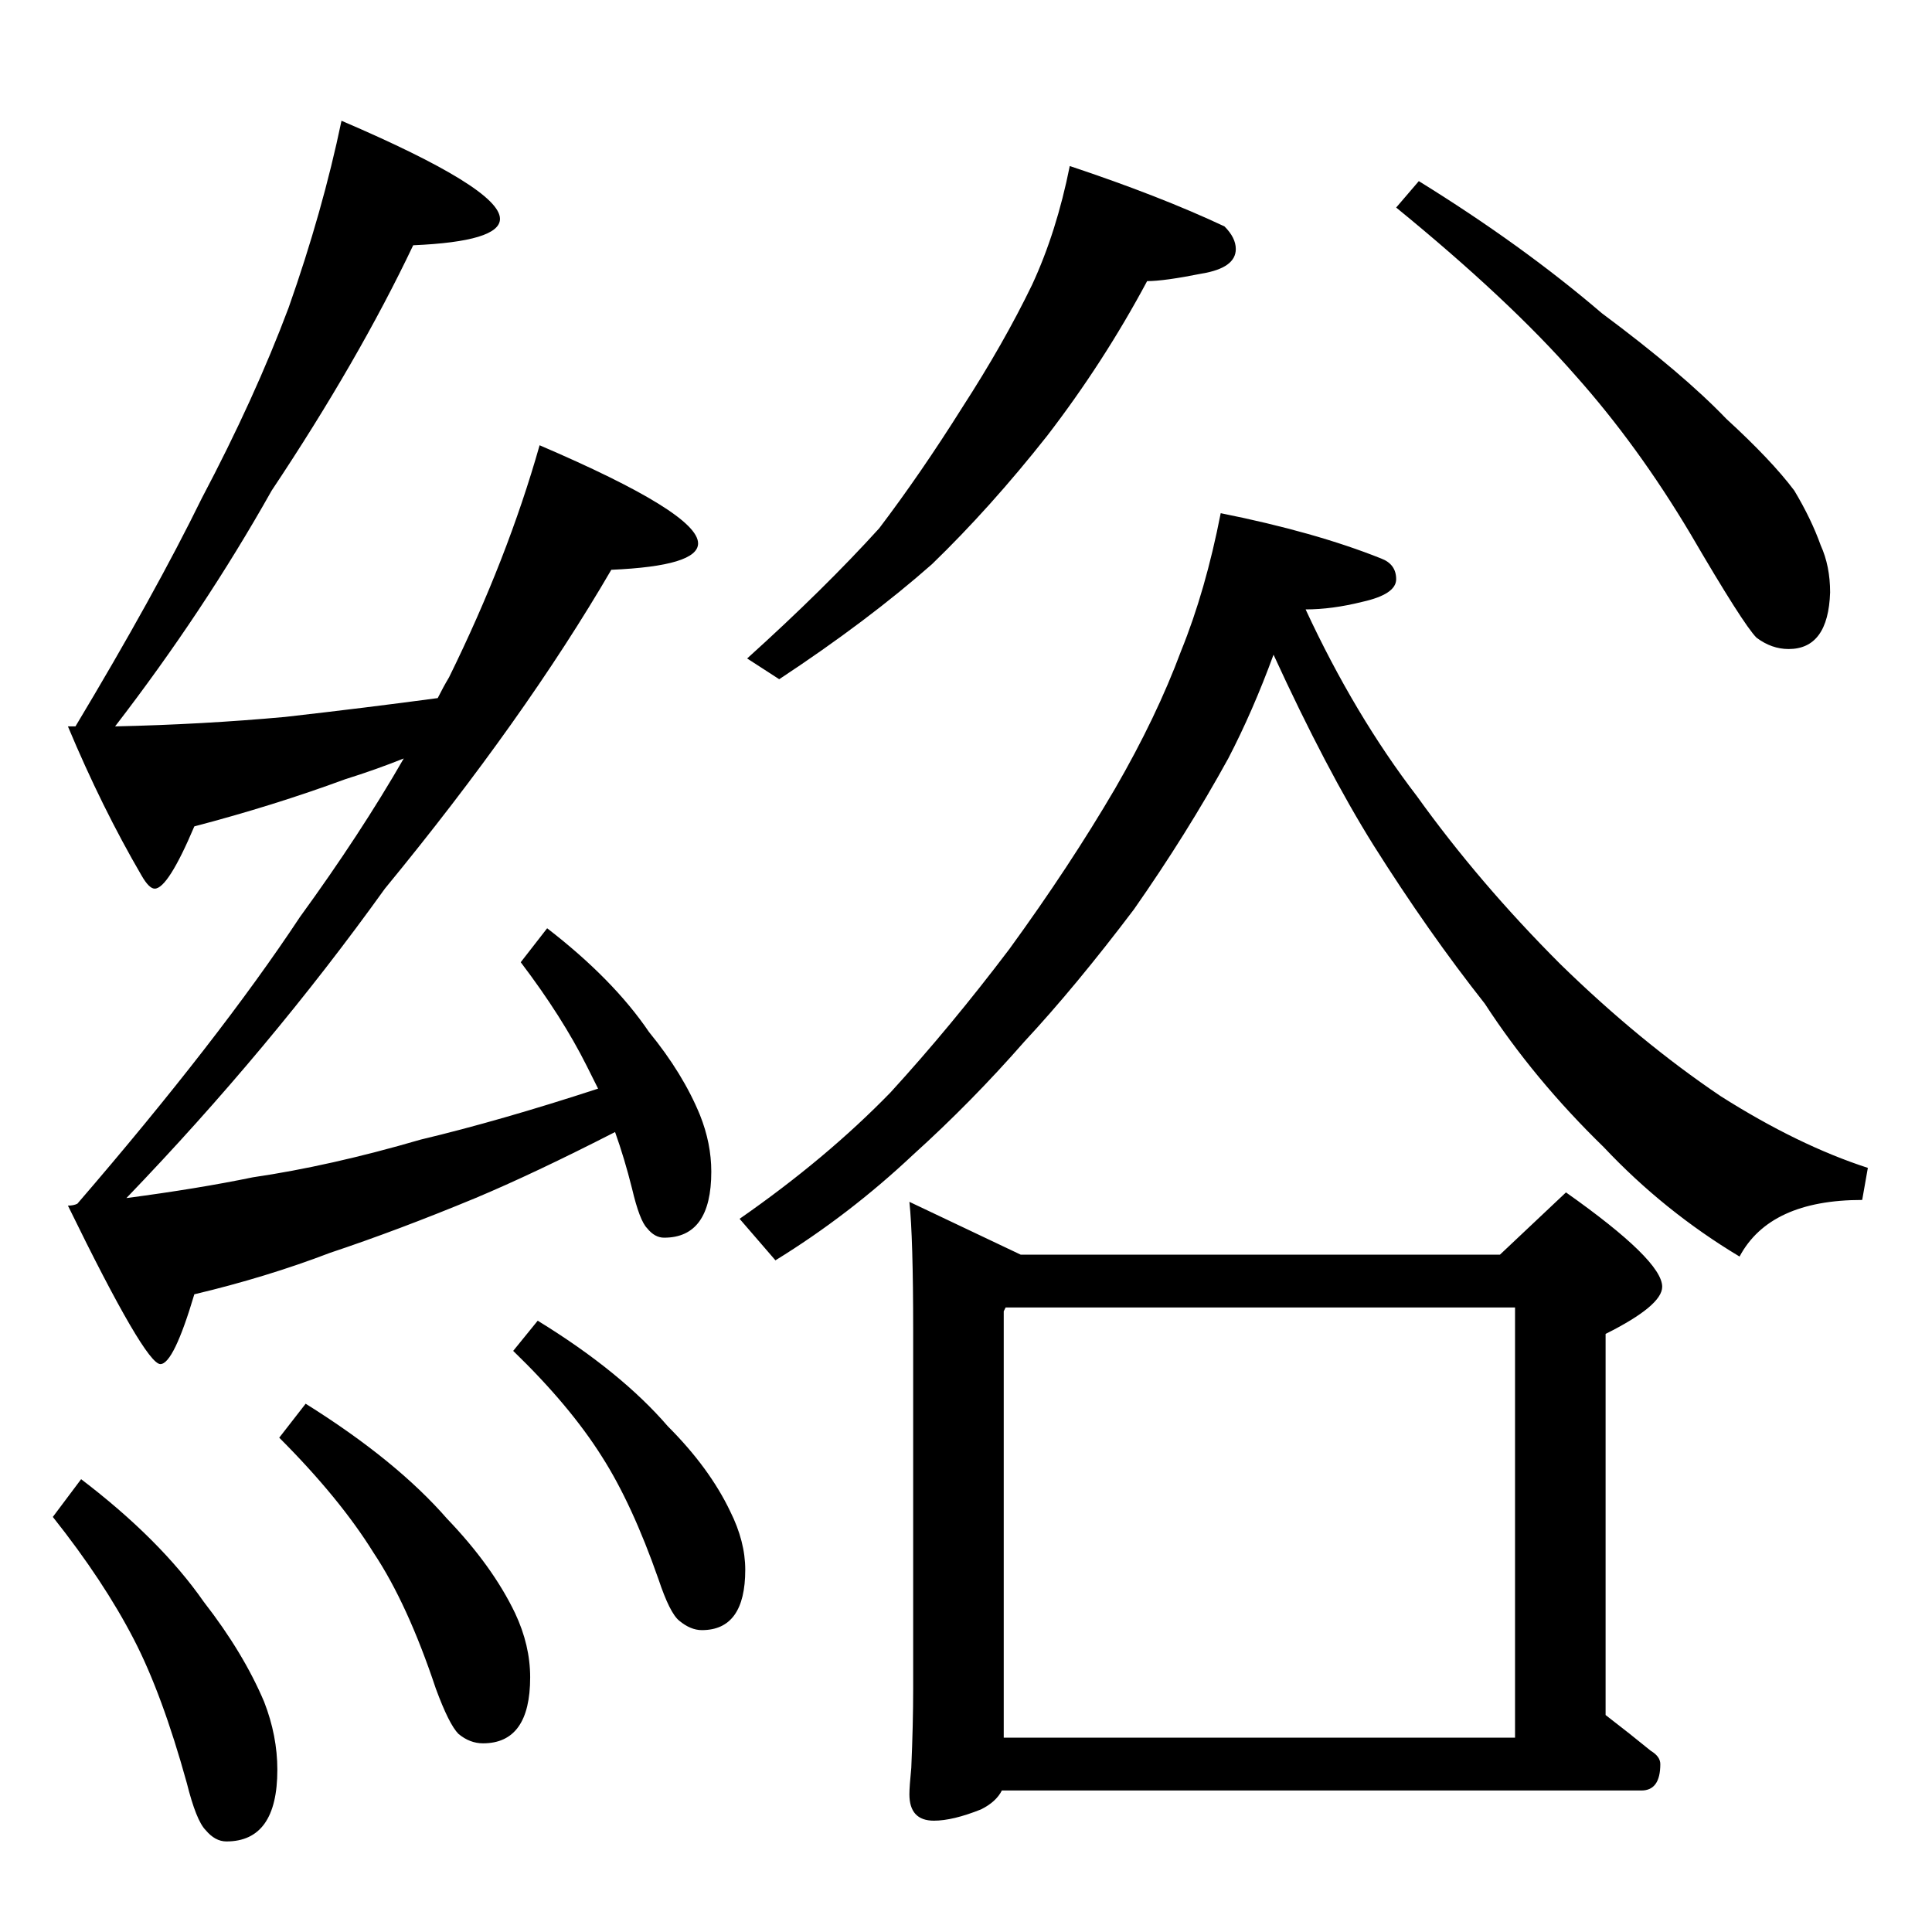 <?xml version="1.0" standalone="no"?>
<!DOCTYPE svg PUBLIC "-//W3C//DTD SVG 1.1//EN" "http://www.w3.org/Graphics/SVG/1.1/DTD/svg11.dtd" >
<svg xmlns="http://www.w3.org/2000/svg" xmlns:xlink="http://www.w3.org/1999/xlink" version="1.1" viewBox="0 -204 1024 1024">
  <g transform="matrix(1 0 0 -1 0 820)">
   <path fill="currentColor"
d="M181 960q84 -36 84 -52q0 -12 -46 -14q-29 -61 -75 -130q-36 -64 -83 -125q46 1 90 5q44 5 81 10q3 6 6 11q31 63 48 123q84 -36 84 -52q0 -12 -46 -14q-46 -79 -120 -169q-61 -85 -137 -164q38 5 67 11q41 6 89 20q42 10 94 27l-6 12q-13 26 -35 55l14 18q35 -27 54 -55
q18 -22 27 -44q6 -15 6 -30q0 -35 -25 -35q-5 0 -9 5q-4 4 -8 21q-4 16 -9 30q-43 -22 -74 -35q-41 -17 -77 -29q-34 -13 -72 -22q-11 -37 -18 -37q-8 0 -49 84q3 0 5 1q75 87 118 152q32 44 55 84q-15 -6 -31 -11q-38 -14 -80 -25q-14 -33 -21 -33q-3 0 -7 7q-21 36 -39 79
h4q42 70 67 121q28 53 46 101q18 51 28 99zM43 240q42 -32 65 -65q21 -27 32 -53q7 -18 7 -36q0 -38 -27 -38q-6 0 -11 6q-5 5 -10 25q-13 47 -28 76q-16 31 -43 65zM162 280q48 -30 75 -61q24 -25 36 -50q8 -17 8 -34q0 -35 -25 -35q-7 0 -13 5q-5 5 -12 24q-15 45 -33 72
q-18 29 -50 61zM285 324q44 -27 69 -56q22 -22 33 -45q8 -16 8 -31q0 -32 -23 -32q-6 0 -12 5q-5 4 -11 22q-14 40 -30 65q-17 27 -47 56zM567 936q48 -16 82 -32q6 -6 6 -12q0 -10 -18 -13q-20 -4 -29 -4q-23 -43 -53 -82q-30 -38 -61 -68q-34 -30 -81 -61l-17 11
q41 37 70 69q22 29 44 64q22 34 37 65q13 28 20 63zM752 928q55 -34 97 -70q43 -32 66 -56q24 -22 36 -38q9 -15 14 -29q5 -11 5 -25q-1 -30 -22 -30q-9 0 -17 6q-7 7 -35 55q-28 47 -61 84q-35 40 -95 89zM647 752q50 -10 85 -24q8 -3 8 -11t-18 -12q-16 -4 -30 -4
q26 -56 59 -99q33 -46 76 -89q42 -41 85 -70q41 -26 78 -38l-3 -17q-49 0 -65 -30q-40 24 -72 58q-37 36 -63 76q-30 38 -59 84q-25 40 -53 101q-11 -30 -24 -55q-22 -40 -50 -80q-31 -41 -58 -70q-28 -32 -59 -60q-34 -32 -73 -56l-19 22q46 32 80 67q32 35 63 76
q32 44 56 85q22 38 35 73q13 32 21 73zM482 387l59 -28h254l35 33q51 -36 51 -50q0 -10 -30 -25v-202q13 -10 24 -19q5 -3 5 -7q0 -14 -10 -14h-339q-3 -6 -11 -10q-15 -6 -25 -6q-13 0 -13 14q0 4 1 14q1 23 1 42v190q0 49 -2 68zM532 103h271v228h-270l-1 -2v-226z" />
  </g>

</svg>
